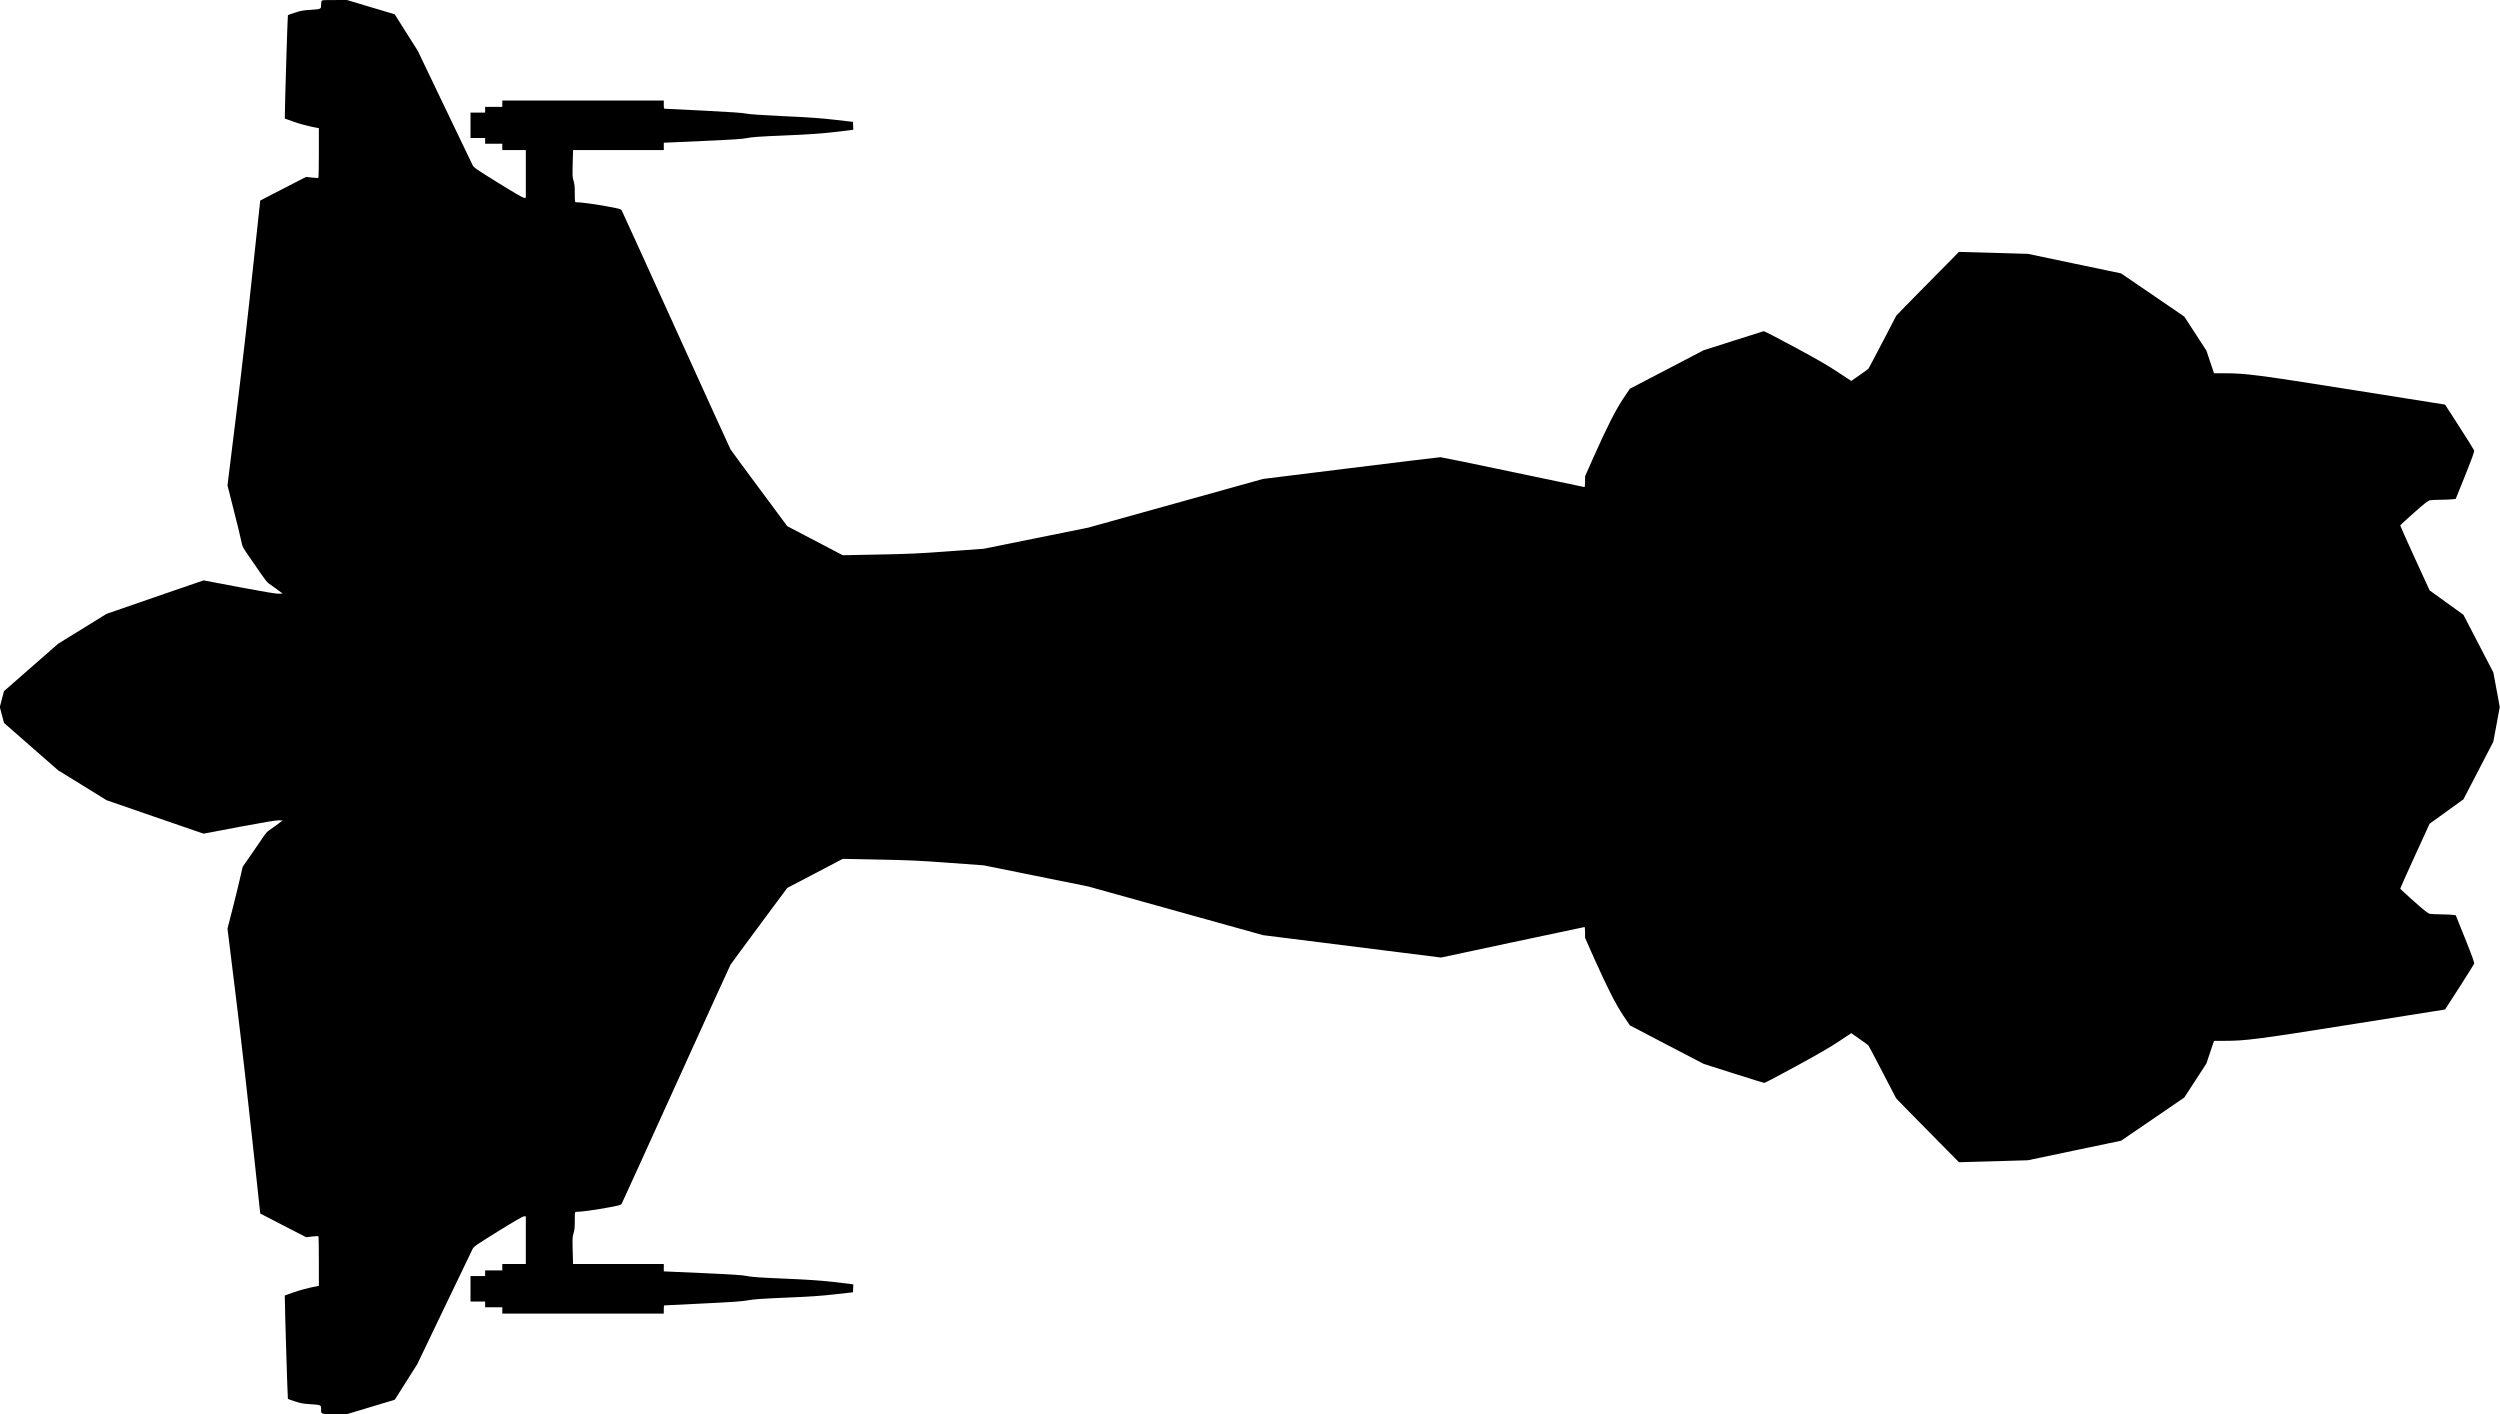 <?xml version="1.0" standalone="no"?>
<!DOCTYPE svg PUBLIC "-//W3C//DTD SVG 20010904//EN"
 "http://www.w3.org/TR/2001/REC-SVG-20010904/DTD/svg10.dtd">
<svg version="1.0" xmlns="http://www.w3.org/2000/svg"
   viewBox="0 0 3932 2224"
 preserveAspectRatio="xMidYMid meet">
<g transform="translate(0,2224) scale(0.1,-0.1)"
fill="#000000" stroke="none">
<path d="M5056 22218 c-3 -13 -6 -42 -6 -66 0 -54 -8 -57 -170 -67 -102 -6
-145 -13 -235 -42 -60 -19 -113 -38 -117 -42 -5 -5 -48 -1413 -48 -1576 l0
-50 138 -49 c75 -27 196 -61 267 -76 l130 -26 0 -386 c0 -213 -3 -390 -8 -394
-4 -4 -49 -3 -100 3 l-92 11 -360 -185 c-198 -102 -361 -186 -362 -187 -1 -1
-54 -495 -118 -1096 -65 -621 -176 -1591 -256 -2240 l-141 -1144 95 -376 c53
-206 106 -424 118 -484 23 -109 23 -109 117 -245 52 -75 138 -199 190 -276 52
-77 108 -148 123 -157 15 -9 72 -50 126 -90 l98 -73 -58 -3 c-42 -2 -217 27
-622 103 l-563 107 -764 -263 -763 -264 -380 -235 -381 -235 -425 -372 -426
-373 -33 -125 -33 -125 33 -125 33 -125 426 -373 425 -372 381 -235 380 -235
763 -264 764 -263 563 107 c405 76 580 105 622 103 l58 -3 -98 -73 c-54 -40
-111 -81 -127 -91 -17 -10 -48 -47 -71 -82 -23 -35 -107 -158 -187 -273 l-145
-208 -43 -187 c-23 -102 -77 -321 -119 -486 l-77 -300 141 -1145 c80 -652 190
-1616 256 -2240 64 -601 117 -1095 118 -1096 1 -1 164 -86 363 -188 l360 -185
92 11 c51 6 95 8 100 4 4 -4 7 -181 7 -394 l0 -386 -130 -26 c-71 -15 -192
-49 -267 -76 l-138 -49 0 -50 c0 -163 43 -1571 48 -1576 4 -4 57 -23 117 -42
90 -29 133 -36 235 -42 162 -10 170 -13 170 -67 0 -94 -15 -88 214 -88 l201 1
372 112 372 112 177 280 177 280 422 880 c232 484 433 901 446 927 23 45 40
57 404 283 258 160 388 235 407 235 l28 0 0 -375 0 -375 -185 0 -185 0 0 -50
0 -50 -135 0 -135 0 0 -45 0 -45 -115 0 -115 0 0 -200 0 -200 115 0 115 0 0
-45 0 -45 135 0 135 0 0 -50 0 -50 1270 0 1270 0 0 65 c0 64 0 65 28 65 15 0
290 13 611 30 452 22 606 33 685 49 80 16 205 25 601 42 391 16 560 28 775 53
l275 31 3 62 3 62 -33 5 c-18 3 -152 19 -298 36 -195 21 -394 35 -755 50 -384
16 -510 25 -582 40 -73 16 -217 25 -702 47 l-611 27 0 58 0 58 -713 0 -714 0
-6 212 c-5 190 -4 217 14 272 15 48 19 91 19 199 0 124 2 137 18 137 74 0 275
26 471 62 197 35 235 45 247 62 7 12 392 856 854 1876 463 1020 849 1869 859
1886 10 17 215 296 456 620 l437 589 436 228 437 229 560 -11 c484 -9 634 -16
1109 -51 l548 -40 822 -166 821 -166 1375 -383 1375 -383 1400 -176 1400 -176
1124 240 c618 132 1128 240 1133 240 4 0 8 -38 8 -85 l0 -85 141 -318 c207
-463 342 -729 462 -908 l102 -151 580 -303 580 -302 470 -150 c258 -82 477
-150 485 -150 8 0 233 118 500 264 343 187 541 301 676 392 l191 127 130 -91
c72 -49 135 -96 140 -103 6 -6 106 -196 223 -422 l213 -410 136 -140 c75 -77
297 -303 494 -502 l358 -362 542 15 542 16 733 154 732 153 498 340 497 340
174 268 174 268 59 178 60 177 161 0 c341 1 509 22 2043 266 l1430 227 225
349 c123 192 228 359 232 371 6 17 -27 109 -140 392 l-149 370 -50 7 c-27 3
-110 7 -184 8 -74 0 -152 4 -172 8 -30 6 -81 45 -252 197 -118 105 -215 194
-215 199 -1 5 103 237 230 515 l232 506 266 192 266 192 235 453 235 453 51
273 50 272 -50 273 -51 272 -235 453 -235 453 -266 192 -266 192 -232 506
c-127 278 -231 510 -230 515 0 5 97 95 215 199 171 152 222 191 252 197 20 4
98 8 172 8 74 1 157 5 184 8 l50 7 149 370 c113 283 146 375 140 392 -4 12
-109 179 -232 371 l-225 349 -1430 227 c-1534 244 -1702 265 -2043 266 l-161
0 -60 178 -59 177 -174 268 -174 268 -497 340 -498 340 -732 153 -733 154
-542 16 -542 15 -358 -362 c-197 -199 -419 -425 -494 -502 l-135 -140 -213
-410 c-118 -225 -218 -416 -223 -422 -6 -7 -69 -54 -141 -103 l-130 -91 -211
139 c-155 103 -335 207 -681 393 -258 140 -476 252 -485 251 -8 -2 -224 -71
-480 -152 l-465 -148 -580 -303 -580 -302 -102 -151 c-120 -179 -255 -445
-462 -908 l-141 -318 0 -85 c0 -47 -4 -85 -9 -85 -5 0 -510 106 -1122 235
-612 129 -1127 235 -1143 235 -17 0 -652 -77 -1411 -171 l-1380 -171 -1375
-383 -1375 -383 -821 -166 -820 -166 -550 -40 c-475 -35 -624 -42 -1109 -51
l-560 -11 -437 229 -436 228 -437 589 c-241 324 -446 603 -456 620 -10 17
-396 866 -859 1886 -462 1020 -847 1864 -854 1876 -12 17 -50 27 -247 62 -196
36 -397 62 -471 62 -16 0 -18 13 -18 138 0 107 -4 150 -19 198 -18 55 -19 82
-14 272 l6 212 714 0 713 0 0 58 0 58 611 27 c486 22 629 31 702 47 72 15 197
24 582 40 361 15 560 28 755 50 146 17 280 32 298 35 l33 6 -3 62 -3 61 -285
33 c-217 25 -410 39 -810 57 -369 18 -543 30 -585 40 -42 11 -239 25 -655 46
-327 16 -605 30 -617 30 -22 0 -23 4 -23 65 l0 65 -1270 0 -1270 0 0 -50 0
-50 -135 0 -135 0 0 -45 0 -45 -115 0 -115 0 0 -200 0 -200 115 0 115 0 0 -45
0 -45 135 0 135 0 0 -50 0 -50 185 0 185 0 0 -375 0 -375 -28 0 c-19 0 -149
75 -407 235 -364 226 -381 238 -404 283 -13 26 -212 440 -442 920 l-418 873
-182 287 -181 288 -377 112 -376 113 -196 -1 c-195 0 -197 0 -203 -22z"/>
</g>
</svg>

